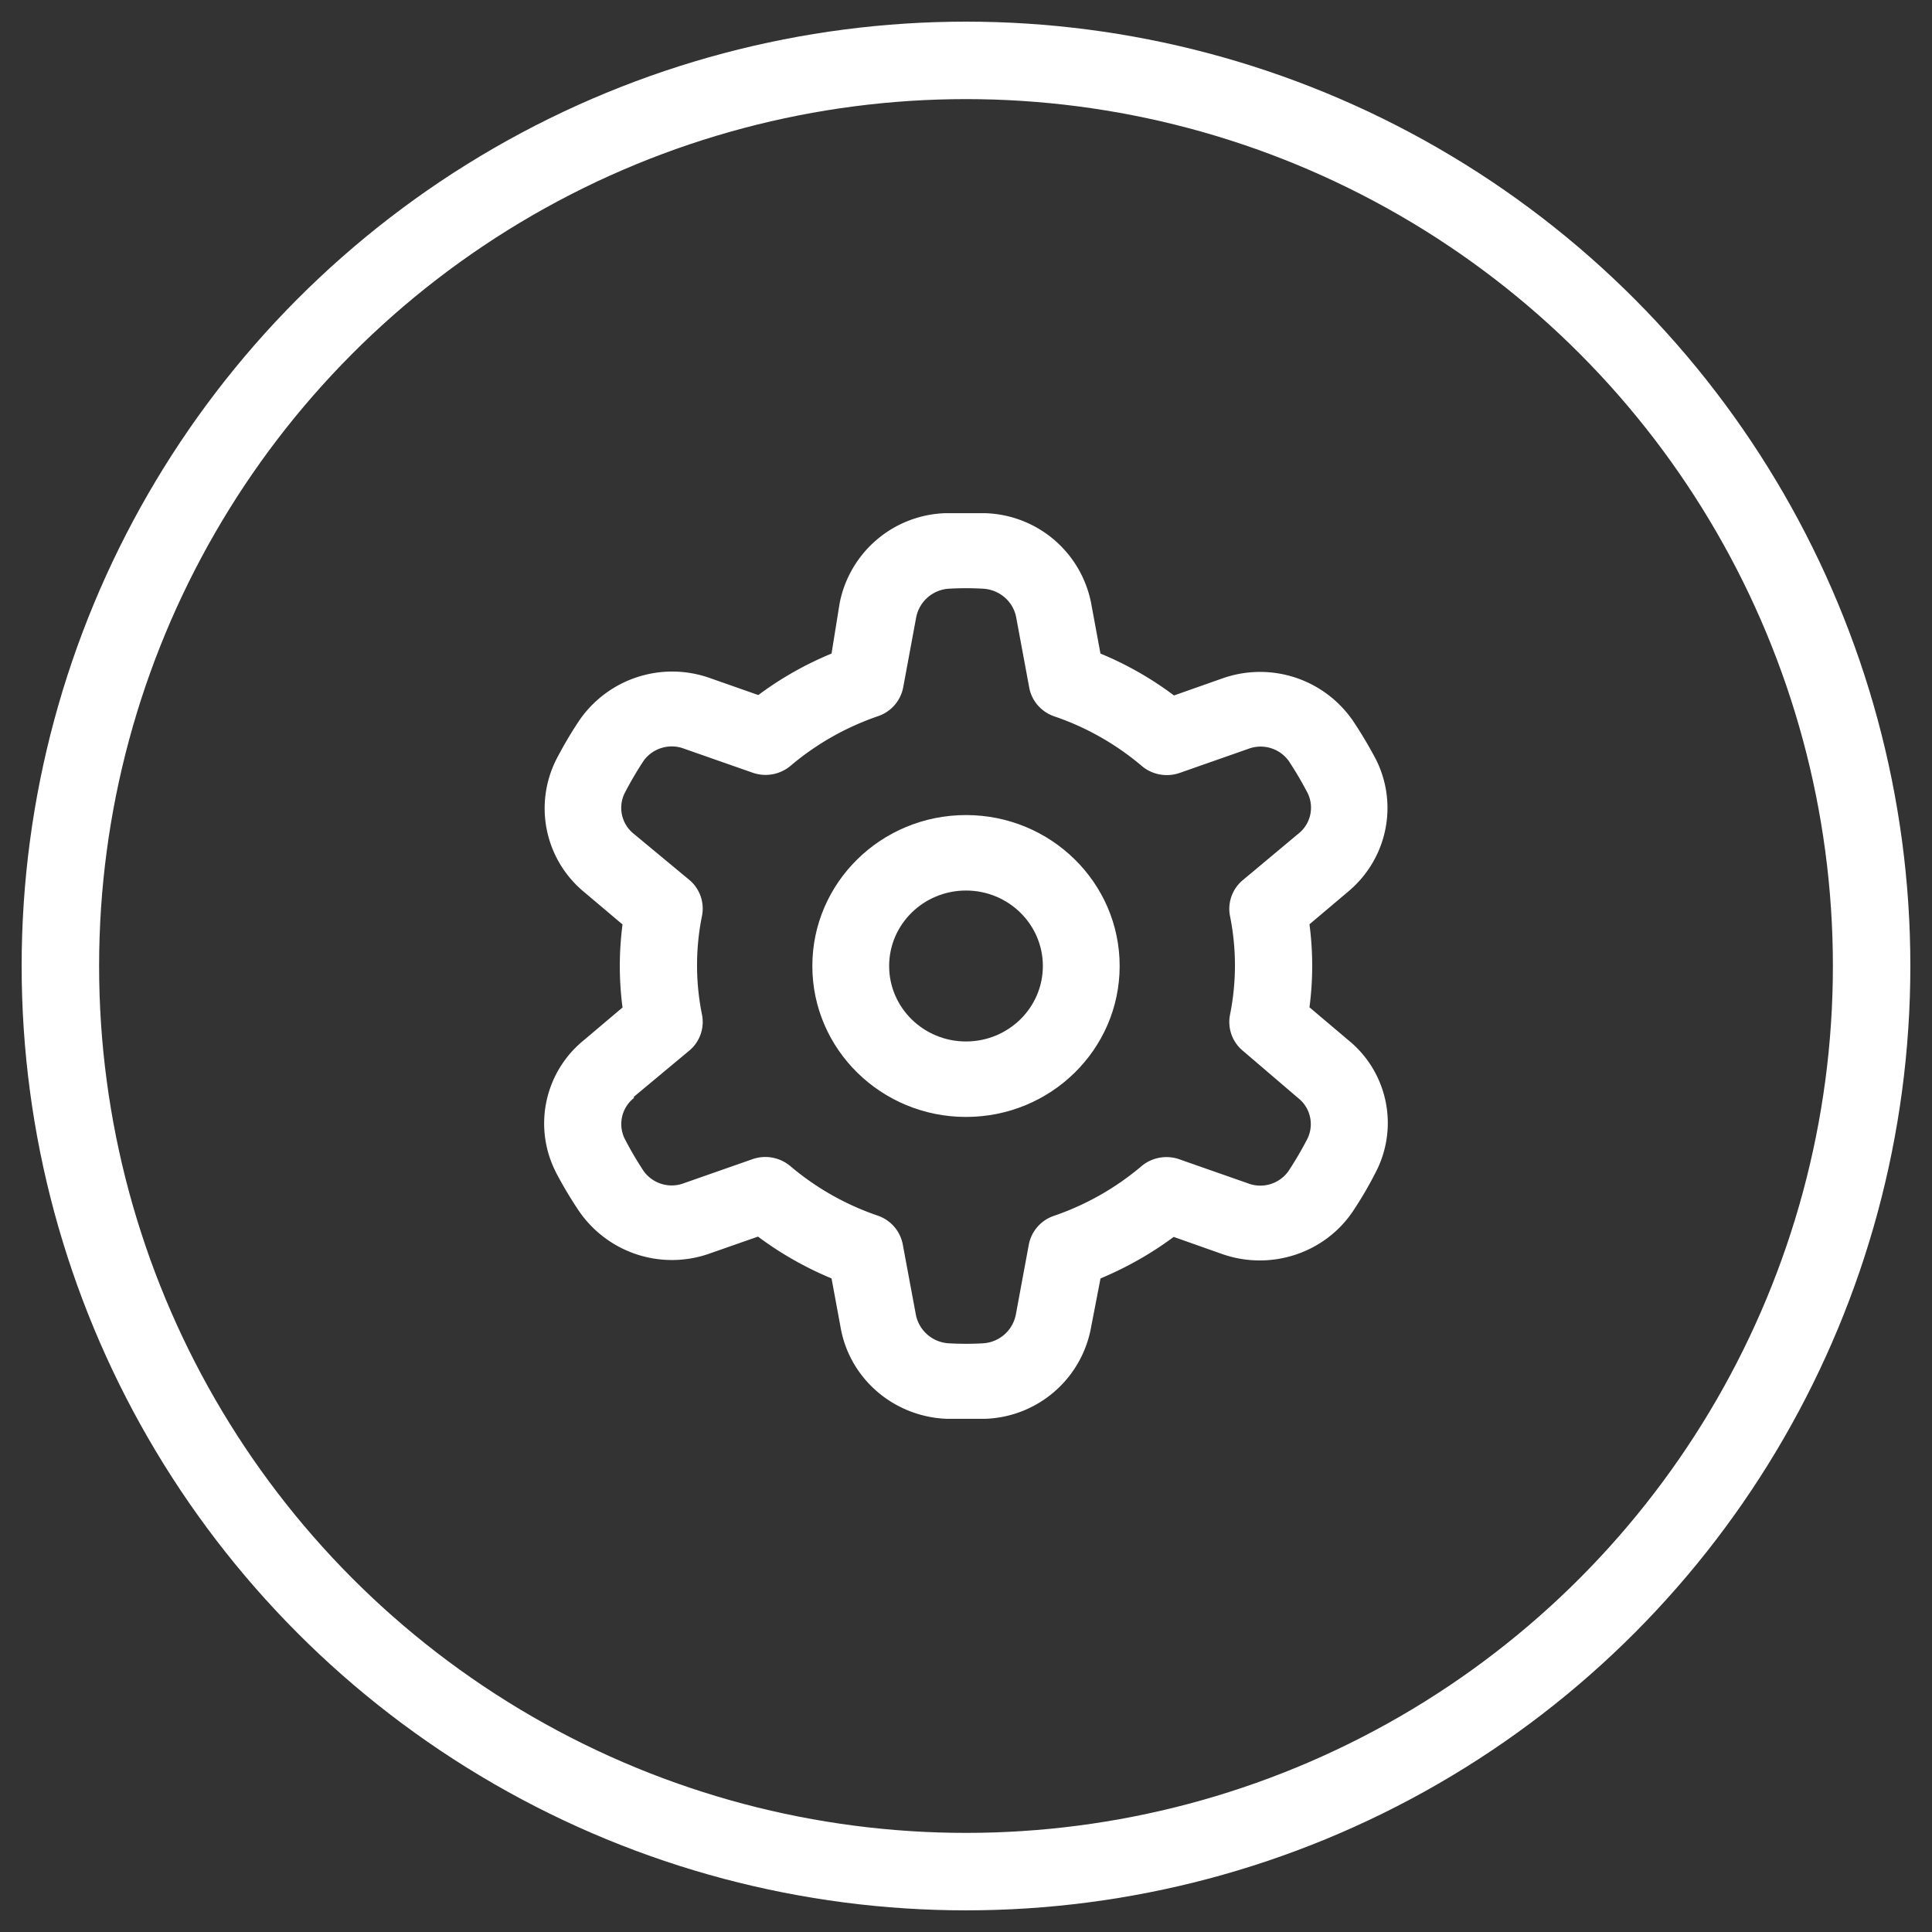 <svg xmlns="http://www.w3.org/2000/svg" width="32" height="32" viewBox="0 0 32 32">
    <rect x="0" y="0" width="32" height="32" fill="#333333" stroke="none"/>
    <g fill="none" fill-rule="evenodd" transform="translate(1 1)">
        <circle cx="15" cy="15" r="15" stroke="#FFF" stroke-width="1.283"/>
        <g fill="#FFF" fill-rule="nonzero">
            <path d="M15 17.5c1.406 0 2.545-1.12 2.545-2.5s-1.14-2.5-2.545-2.5c-1.406 0-2.545 1.12-2.545 2.5s1.14 2.5 2.545 2.5zm0-3.75c.703 0 1.273.56 1.273 1.25s-.57 1.25-1.273 1.25-1.273-.56-1.273-1.25.57-1.25 1.273-1.25z"/>
            <path d="M8.207 18.416c.116.222.245.438.385.646a1.867 1.867 0 0 0 2.163.7l.8-.28c.374.28.784.512 1.218.693l.152.822c.153.845.884 1.47 1.757 1.503h.636a1.845 1.845 0 0 0 1.75-1.497l.16-.828c.43-.18.838-.41 1.212-.688l.798.282c.803.284 1.7-.007 2.17-.706.14-.21.268-.429.382-.654a1.766 1.766 0 0 0-.465-2.187l-.636-.538c.06-.456.06-.918 0-1.375l.636-.537c.648-.538.84-1.44.468-2.188a7.071 7.071 0 0 0-.385-.647 1.867 1.867 0 0 0-2.163-.7l-.8.282a5.565 5.565 0 0 0-1.218-.694l-.152-.822A1.844 1.844 0 0 0 15.318 7.5h-.662a1.845 1.845 0 0 0-1.75 1.497l-.133.828c-.432.178-.84.409-1.213.687l-.798-.28a1.867 1.867 0 0 0-2.17.705c-.14.21-.267.427-.382.65a1.797 1.797 0 0 0 .465 2.188l.636.537c-.06.457-.06.919 0 1.375l-.636.538a1.775 1.775 0 0 0-.468 2.19zm1.292-1.25l.916-.763a.619.619 0 0 0 .213-.594 4.123 4.123 0 0 1 0-1.643.619.619 0 0 0-.213-.594l-.916-.76a.55.55 0 0 1-.156-.668c.096-.187.202-.368.318-.544a.575.575 0 0 1 .668-.2l1.133.397a.645.645 0 0 0 .636-.116c.425-.36.915-.637 1.445-.819a.628.628 0 0 0 .417-.478l.216-1.165a.589.589 0 0 1 .554-.469c.18-.01.36-.01.54 0 .275.01.507.204.56.469l.217 1.168c.04.222.2.405.417.479.53.18 1.02.459 1.444.818.175.15.419.194.637.116l1.132-.397a.575.575 0 0 1 .668.2c.116.176.223.357.319.544a.55.55 0 0 1-.163.665l-.913.763a.619.619 0 0 0-.216.594c.11.542.11 1.1 0 1.643a.619.619 0 0 0 .216.594l.913.781a.55.55 0 0 1 .156.67 5.809 5.809 0 0 1-.318.543.572.572 0 0 1-.668.2l-1.133-.397a.645.645 0 0 0-.636.116c-.425.36-.915.637-1.445.819a.628.628 0 0 0-.417.478l-.216 1.165a.589.589 0 0 1-.554.469c-.18.01-.36.01-.54 0a.589.589 0 0 1-.56-.472l-.217-1.165a.628.628 0 0 0-.417-.479 4.475 4.475 0 0 1-1.444-.818.643.643 0 0 0-.63-.116l-1.133.397a.572.572 0 0 1-.668-.2 5.809 5.809 0 0 1-.318-.544.55.55 0 0 1 .156-.666v-.021z"/>
        </g>
    </g>
</svg>
